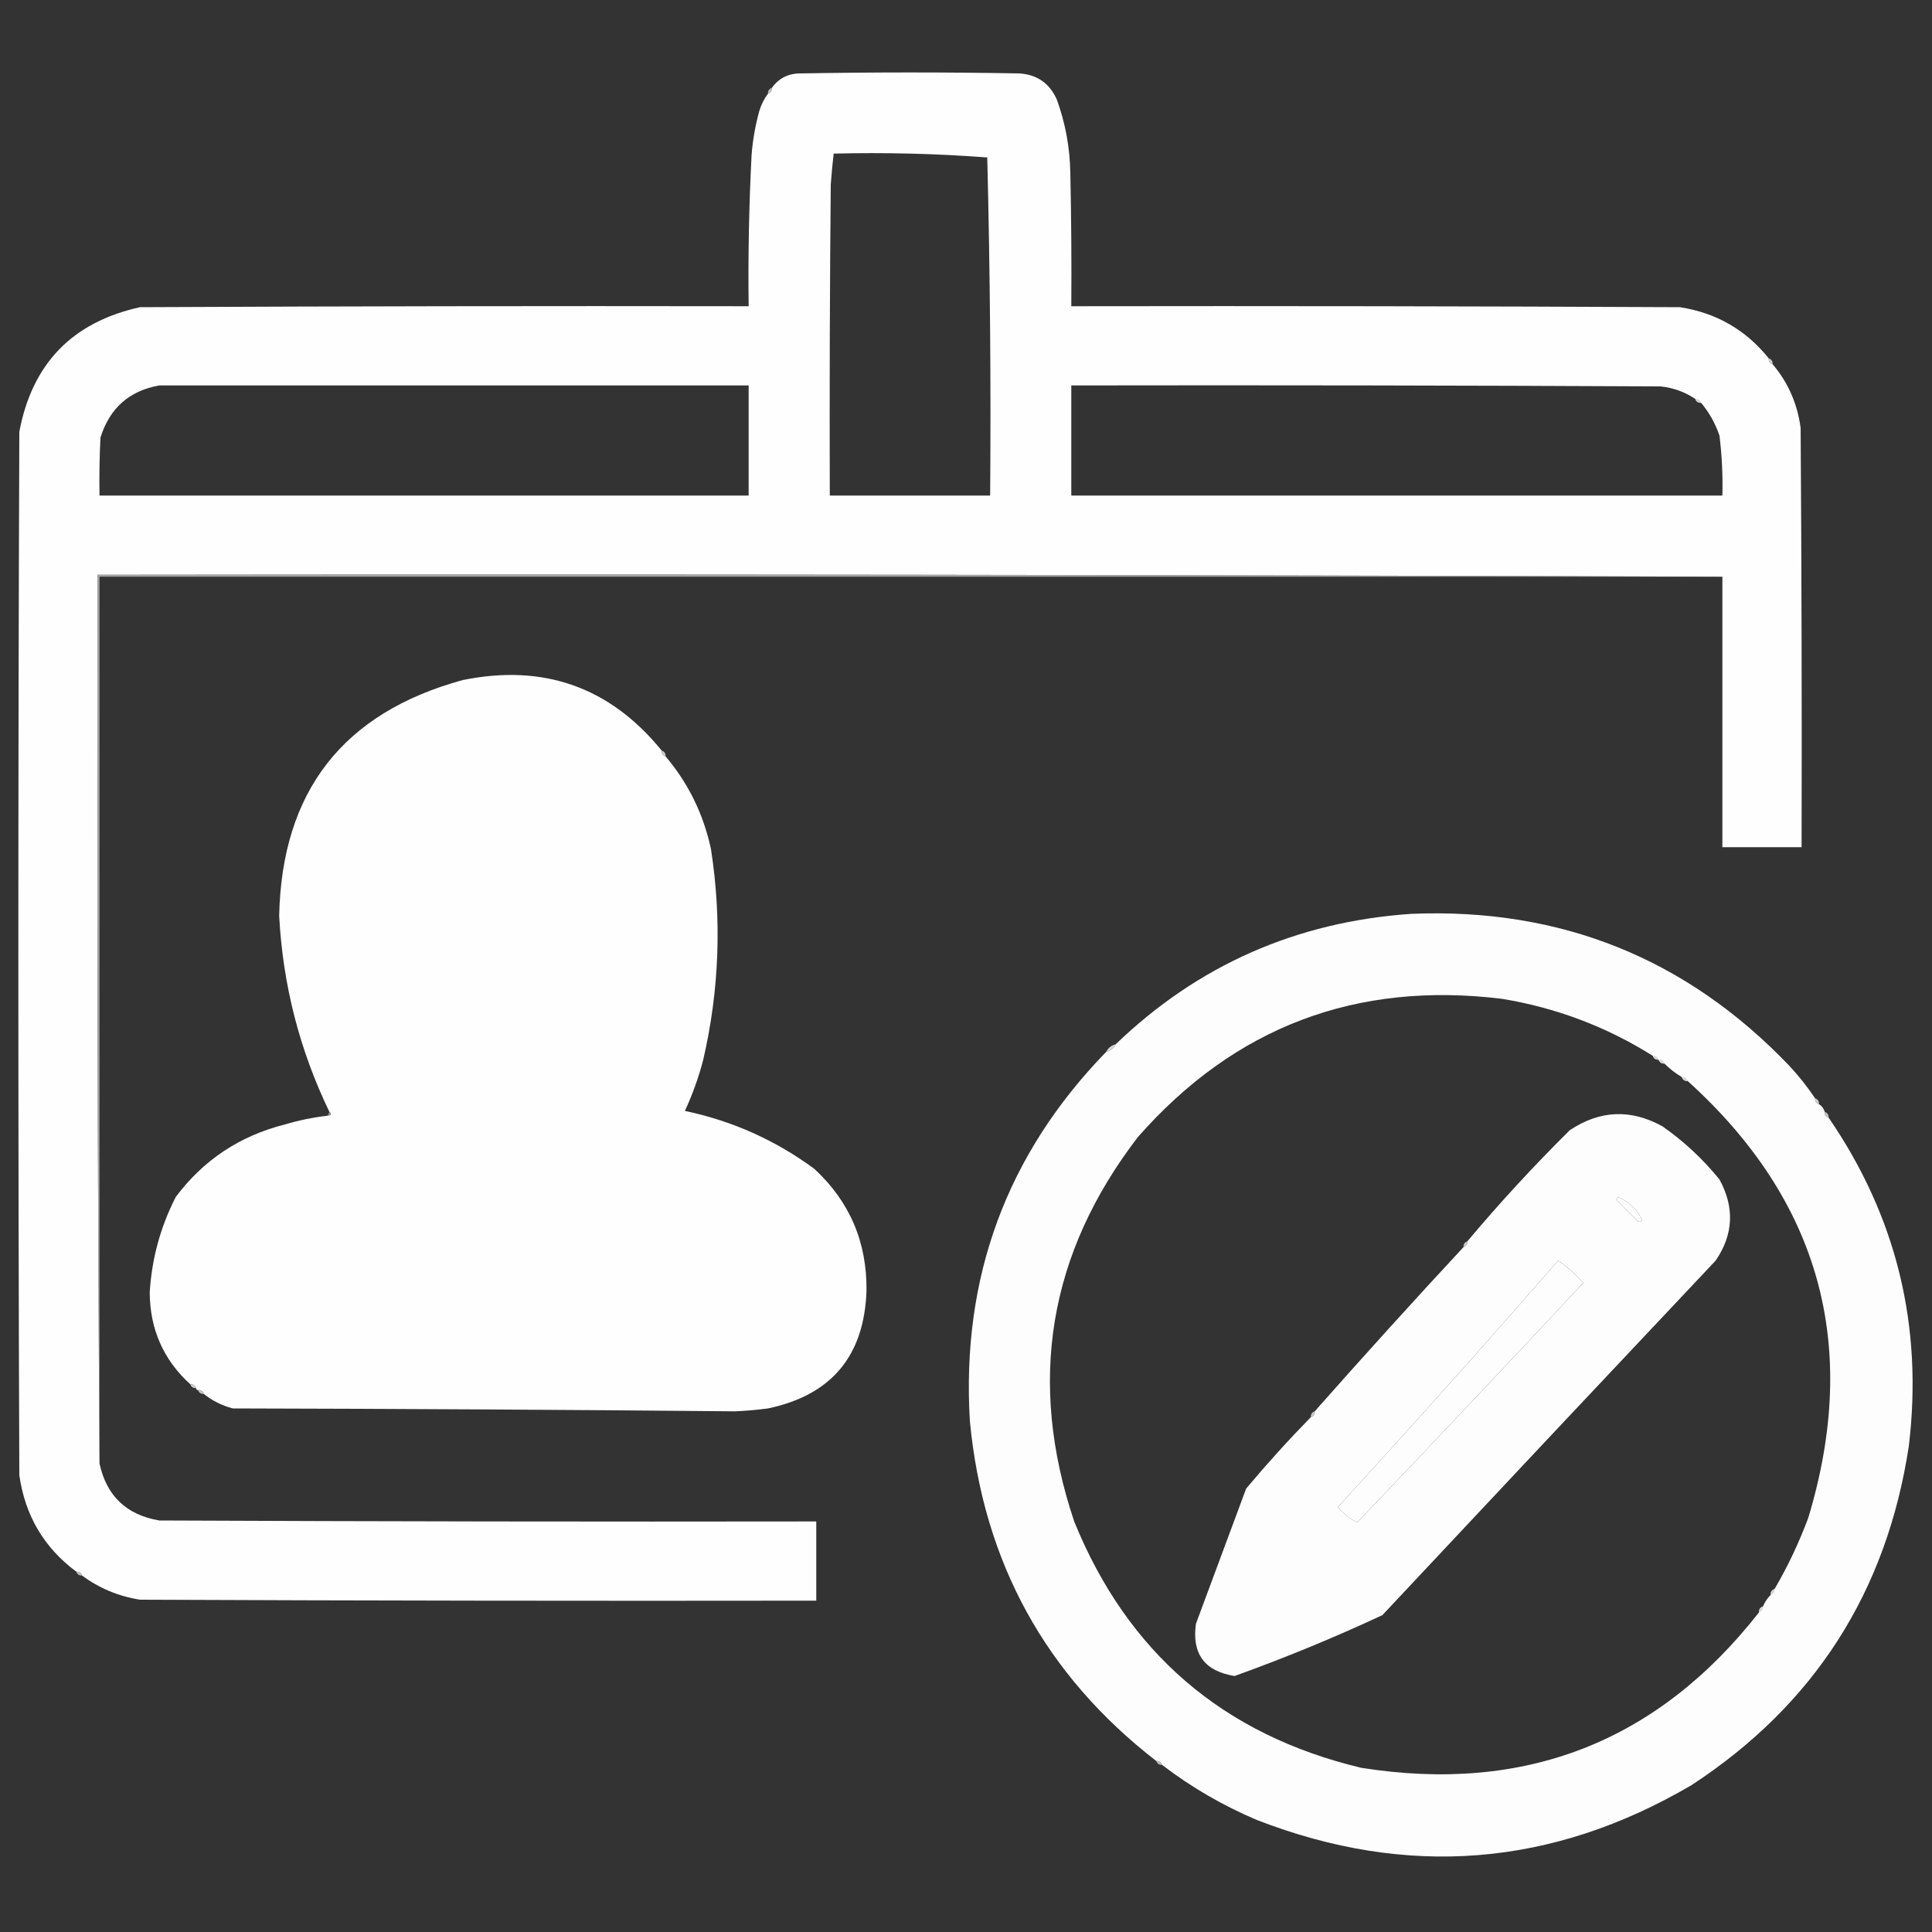 <?xml version="1.0" encoding="UTF-8"?>
<!DOCTYPE svg PUBLIC "-//W3C//DTD SVG 1.1//EN" "http://www.w3.org/Graphics/SVG/1.1/DTD/svg11.dtd">
<svg xmlns="http://www.w3.org/2000/svg" version="1.1" width="1000px" height="1000px" style="shape-rendering:geometricPrecision; text-rendering:geometricPrecision; image-rendering:optimizeQuality; fill-rule:evenodd; clip-rule:evenodd" xmlns:xlink="http://www.w3.org/1999/xlink">
<rect width="100%" height="100%" fill="#333333" stroke="none"/>
<g><path style="opacity:1" fill="#fefefe" d="M 915.5,185.5 C 915.427,187.027 916.094,188.027 917.5,188.5C 925.5,197.964 930.334,208.964 932,221.5C 932.5,293.833 932.667,366.166 932.5,438.5C 918.833,438.5 905.167,438.5 891.5,438.5C 891.5,391.833 891.5,345.167 891.5,298.5C 611.334,297.5 331,297.167 50.5,297.5C 50.167,451.001 50.5,604.334 51.5,757.5C 55.156,774.322 65.49,784.156 82.5,787C 195.833,787.5 309.166,787.667 422.5,787.5C 422.5,801.167 422.5,814.833 422.5,828.5C 305.833,828.667 189.166,828.5 72.5,828C 61.351,826.249 51.351,822.082 42.5,815.5C 42.027,814.094 41.027,813.427 39.5,813.5C 22.776,801.075 12.943,784.408 10,763.5C 9.333,583.5 9.333,403.5 10,223.5C 16.633,188.201 37.466,166.701 72.5,159C 177.499,158.5 282.499,158.333 387.5,158.5C 387.172,132.481 387.672,106.481 389,80.5C 389.578,72.7 390.911,65.034 393,57.5C 394.003,54.16 395.503,51.16 397.5,48.5C 398.906,48.027 399.573,47.027 399.5,45.5C 403.116,40.449 408.116,37.949 414.5,38C 452.167,37.333 489.833,37.333 527.5,38C 536.712,38.541 543.212,43.041 547,51.5C 551.45,63.755 553.783,76.421 554,89.5C 554.5,112.498 554.667,135.498 554.5,158.5C 659.501,158.333 764.501,158.5 869.5,159C 888.362,161.924 903.695,170.757 915.5,185.5 Z M 431.5,79.5 C 458.227,78.847 484.727,79.514 511,81.5C 512.455,139.814 512.955,198.147 512.5,256.5C 484.833,256.5 457.167,256.5 429.5,256.5C 429.333,202.832 429.5,149.166 430,95.5C 430.391,90.146 430.891,84.812 431.5,79.5 Z M 82.5,199.5 C 184.167,199.5 285.833,199.5 387.5,199.5C 387.5,218.5 387.5,237.5 387.5,256.5C 275.5,256.5 163.5,256.5 51.5,256.5C 51.334,246.494 51.5,236.494 52,226.5C 56.763,211.229 66.93,202.229 82.5,199.5 Z M 877.5,206.5 C 877.973,207.906 878.973,208.573 880.5,208.5C 884.706,213.551 887.873,219.218 890,225.5C 891.266,235.793 891.766,246.126 891.5,256.5C 779.167,256.5 666.833,256.5 554.5,256.5C 554.5,237.5 554.5,218.5 554.5,199.5C 656.167,199.333 757.834,199.5 859.5,200C 866.089,200.695 872.089,202.862 877.5,206.5 Z"/></g>
<g><path style="opacity:0.91" fill="#d1d1d1" d="M 399.5,45.5 C 399.573,47.027 398.906,48.027 397.5,48.5C 397.427,46.973 398.094,45.973 399.5,45.5 Z"/></g>
<g><path style="opacity:0.992" fill="#d2d2d2" d="M 915.5,185.5 C 916.906,185.973 917.573,186.973 917.5,188.5C 916.094,188.027 915.427,187.027 915.5,185.5 Z"/></g>
<g><path style="opacity:0.984" fill="#d2d2d2" d="M 877.5,206.5 C 879.027,206.427 880.027,207.094 880.5,208.5C 878.973,208.573 877.973,207.906 877.5,206.5 Z"/></g>
<g><path style="opacity:0.765" fill="#c6c6c6" d="M 891.5,298.5 C 611.5,298.5 331.5,298.5 51.5,298.5C 51.5,451.5 51.5,604.5 51.5,757.5C 50.5,604.334 50.167,451.001 50.5,297.5C 331,297.167 611.334,297.5 891.5,298.5 Z"/></g>
<g><path style="opacity:1" fill="#fefefe" d="M 342.5,388.5 C 342.427,390.027 343.094,391.027 344.5,391.5C 356.282,405.399 364.115,421.399 368,439.5C 373.661,476.085 372.328,512.418 364,548.5C 361.62,557.643 358.453,566.477 354.5,575C 379.097,580.189 401.43,590.189 421.5,605C 439.76,621.87 448.76,642.87 448.5,668C 447.374,701.78 430.374,722.114 397.5,729C 391.856,729.757 386.189,730.257 380.5,730.5C 293.839,729.688 207.173,729.188 120.5,729C 114.881,727.524 109.881,725.024 105.5,721.5C 105.027,720.094 104.027,719.427 102.5,719.5C 101.833,719.5 101.5,719.167 101.5,718.5C 101.027,717.094 100.027,716.427 98.5,716.5C 84.607,703.868 77.607,688.035 77.5,669C 78.538,651.553 83.038,635.053 91,619.5C 105.299,600.416 124.132,587.916 147.5,582C 154.722,579.86 162.055,578.36 169.5,577.5C 171.424,577.289 171.757,576.623 170.5,575.5C 155.03,543.454 146.363,509.621 144.5,474C 145.87,409.641 177.536,368.974 239.5,352C 281.392,343.46 315.726,355.627 342.5,388.5 Z"/></g>
<g><path style="opacity:0.984" fill="#d0d0d0" d="M 342.5,388.5 C 343.906,388.973 344.573,389.973 344.5,391.5C 343.094,391.027 342.427,390.027 342.5,388.5 Z"/></g>
<g><path style="opacity:1" fill="#fdfdfd" d="M 939.5,568.5 C 939.427,570.027 940.094,571.027 941.5,571.5C 942.974,572.436 943.974,573.77 944.5,575.5C 944.427,577.027 945.094,578.027 946.5,578.5C 981.638,629.722 995.471,686.389 988,748.5C 976.543,823.964 939.043,882.464 875.5,924C 803.433,966.259 728.433,972.259 650.5,942C 632.824,934.506 616.491,925.006 601.5,913.5C 601.027,912.094 600.027,911.427 598.5,911.5C 541.098,867.057 508.932,808.39 502,735.5C 497.54,661.161 521.04,597.494 572.5,544.5C 574.749,543.92 576.415,542.587 577.5,540.5C 620.035,499.581 671.035,477.081 730.5,473C 807.691,469.828 872.858,495.995 926,551.5C 930.99,556.833 935.49,562.5 939.5,568.5 Z M 855.5,546.5 C 855.973,547.906 856.973,548.573 858.5,548.5C 858.973,549.906 859.973,550.573 861.5,550.5C 864.19,553.185 867.19,555.518 870.5,557.5C 870.973,558.906 871.973,559.573 873.5,559.5C 941.978,621.389 962.811,696.722 936,785.5C 931.215,798.401 925.381,810.734 918.5,822.5C 917.094,822.973 916.427,823.973 916.5,825.5C 914.808,827.205 913.475,829.205 912.5,831.5C 911.094,831.973 910.427,832.973 910.5,834.5C 857.957,901.641 789.291,928.475 704.5,915C 633.1,897.929 583.6,855.429 556,787.5C 531.68,715.125 542.68,648.791 589,588.5C 639.072,531.566 701.905,507.733 777.5,517C 805.57,521.63 831.57,531.464 855.5,546.5 Z M 837.5,619.5 C 843.237,622.074 847.404,626.074 850,631.5C 849.282,632.451 848.449,632.617 847.5,632C 843.833,628.333 840.167,624.667 836.5,621C 837.056,620.617 837.389,620.117 837.5,619.5 Z M 806.5,652.5 C 811.239,655.731 815.572,659.564 819.5,664C 780.731,705.524 741.731,746.858 702.5,788C 698.717,786.252 695.384,783.586 692.5,780C 731.078,737.927 769.078,695.427 806.5,652.5 Z"/></g>
<g><path style="opacity:0.992" fill="#d8d8d8" d="M 577.5,540.5 C 576.415,542.587 574.749,543.92 572.5,544.5C 573.585,542.413 575.251,541.08 577.5,540.5 Z"/></g>
<g><path style="opacity:0.871" fill="#d0d0d0" d="M 855.5,546.5 C 857.027,546.427 858.027,547.094 858.5,548.5C 856.973,548.573 855.973,547.906 855.5,546.5 Z"/></g>
<g><path style="opacity:0.898" fill="#d1d1d1" d="M 858.5,548.5 C 860.027,548.427 861.027,549.094 861.5,550.5C 859.973,550.573 858.973,549.906 858.5,548.5 Z"/></g>
<g><path style="opacity:0.898" fill="#cfcfcf" d="M 870.5,557.5 C 872.027,557.427 873.027,558.094 873.5,559.5C 871.973,559.573 870.973,558.906 870.5,557.5 Z"/></g>
<g><path style="opacity:0.992" fill="#d1d1d1" d="M 939.5,568.5 C 940.906,568.973 941.573,569.973 941.5,571.5C 940.094,571.027 939.427,570.027 939.5,568.5 Z"/></g>
<g><path style="opacity:0.663" fill="#bbbbbb" d="M 170.5,575.5 C 171.757,576.623 171.424,577.289 169.5,577.5C 169.833,576.833 170.167,576.167 170.5,575.5 Z"/></g>
<g><path style="opacity:1" fill="#fdfdfd" d="M 678.5,733.5 C 679.906,733.027 680.573,732.027 680.5,730.5C 705.826,701.842 731.492,673.509 757.5,645.5C 758.906,645.027 759.573,644.027 759.5,642.5C 776.225,622.603 793.891,603.436 812.5,585C 828.099,574.589 844.099,573.922 860.5,583C 871.59,590.755 881.423,599.921 890,610.5C 897.904,625.013 897.237,639.013 888,652.5C 830.384,713.571 772.884,774.738 715.5,836C 690.438,847.684 664.938,858.184 639,867.5C 623.523,865.023 616.856,856.023 619,840.5C 627.667,817.167 636.333,793.833 645,770.5C 655.716,757.716 666.883,745.382 678.5,733.5 Z M 837.5,619.5 C 837.389,620.117 837.056,620.617 836.5,621C 840.167,624.667 843.833,628.333 847.5,632C 848.449,632.617 849.282,632.451 850,631.5C 847.404,626.074 843.237,622.074 837.5,619.5 Z M 806.5,652.5 C 769.078,695.427 731.078,737.927 692.5,780C 695.384,783.586 698.717,786.252 702.5,788C 741.731,746.858 780.731,705.524 819.5,664C 815.572,659.564 811.239,655.731 806.5,652.5 Z"/></g>
<g><path style="opacity:0.906" fill="#d1d1d1" d="M 944.5,575.5 C 945.906,575.973 946.573,576.973 946.5,578.5C 945.094,578.027 944.427,577.027 944.5,575.5 Z"/></g>
<g><path style="opacity:0.976" fill="#cfcfcf" d="M 759.5,642.5 C 759.573,644.027 758.906,645.027 757.5,645.5C 757.427,643.973 758.094,642.973 759.5,642.5 Z"/></g>
<g><path style="opacity:0.988" fill="#d1d1d1" d="M 98.5,716.5 C 100.027,716.427 101.027,717.094 101.5,718.5C 99.973,718.573 98.973,717.906 98.5,716.5 Z"/></g>
<g><path style="opacity:0.902" fill="#d1d1d1" d="M 102.5,719.5 C 104.027,719.427 105.027,720.094 105.5,721.5C 103.973,721.573 102.973,720.906 102.5,719.5 Z"/></g>
<g><path style="opacity:0.976" fill="#cfcfcf" d="M 680.5,730.5 C 680.573,732.027 679.906,733.027 678.5,733.5C 678.427,731.973 679.094,730.973 680.5,730.5 Z"/></g>
<g><path style="opacity:0.898" fill="#d1d1d1" d="M 39.5,813.5 C 41.027,813.427 42.027,814.094 42.5,815.5C 40.973,815.573 39.973,814.906 39.5,813.5 Z"/></g>
<g><path style="opacity:0.863" fill="#cfcfcf" d="M 918.5,822.5 C 918.573,824.027 917.906,825.027 916.5,825.5C 916.427,823.973 917.094,822.973 918.5,822.5 Z"/></g>
<g><path style="opacity:0.898" fill="#d1d1d1" d="M 912.5,831.5 C 912.573,833.027 911.906,834.027 910.5,834.5C 910.427,832.973 911.094,831.973 912.5,831.5 Z"/></g>
<g><path style="opacity:0.886" fill="#cfcfcf" d="M 598.5,911.5 C 600.027,911.427 601.027,912.094 601.5,913.5C 599.973,913.573 598.973,912.906 598.5,911.5 Z"/></g>
</svg>
